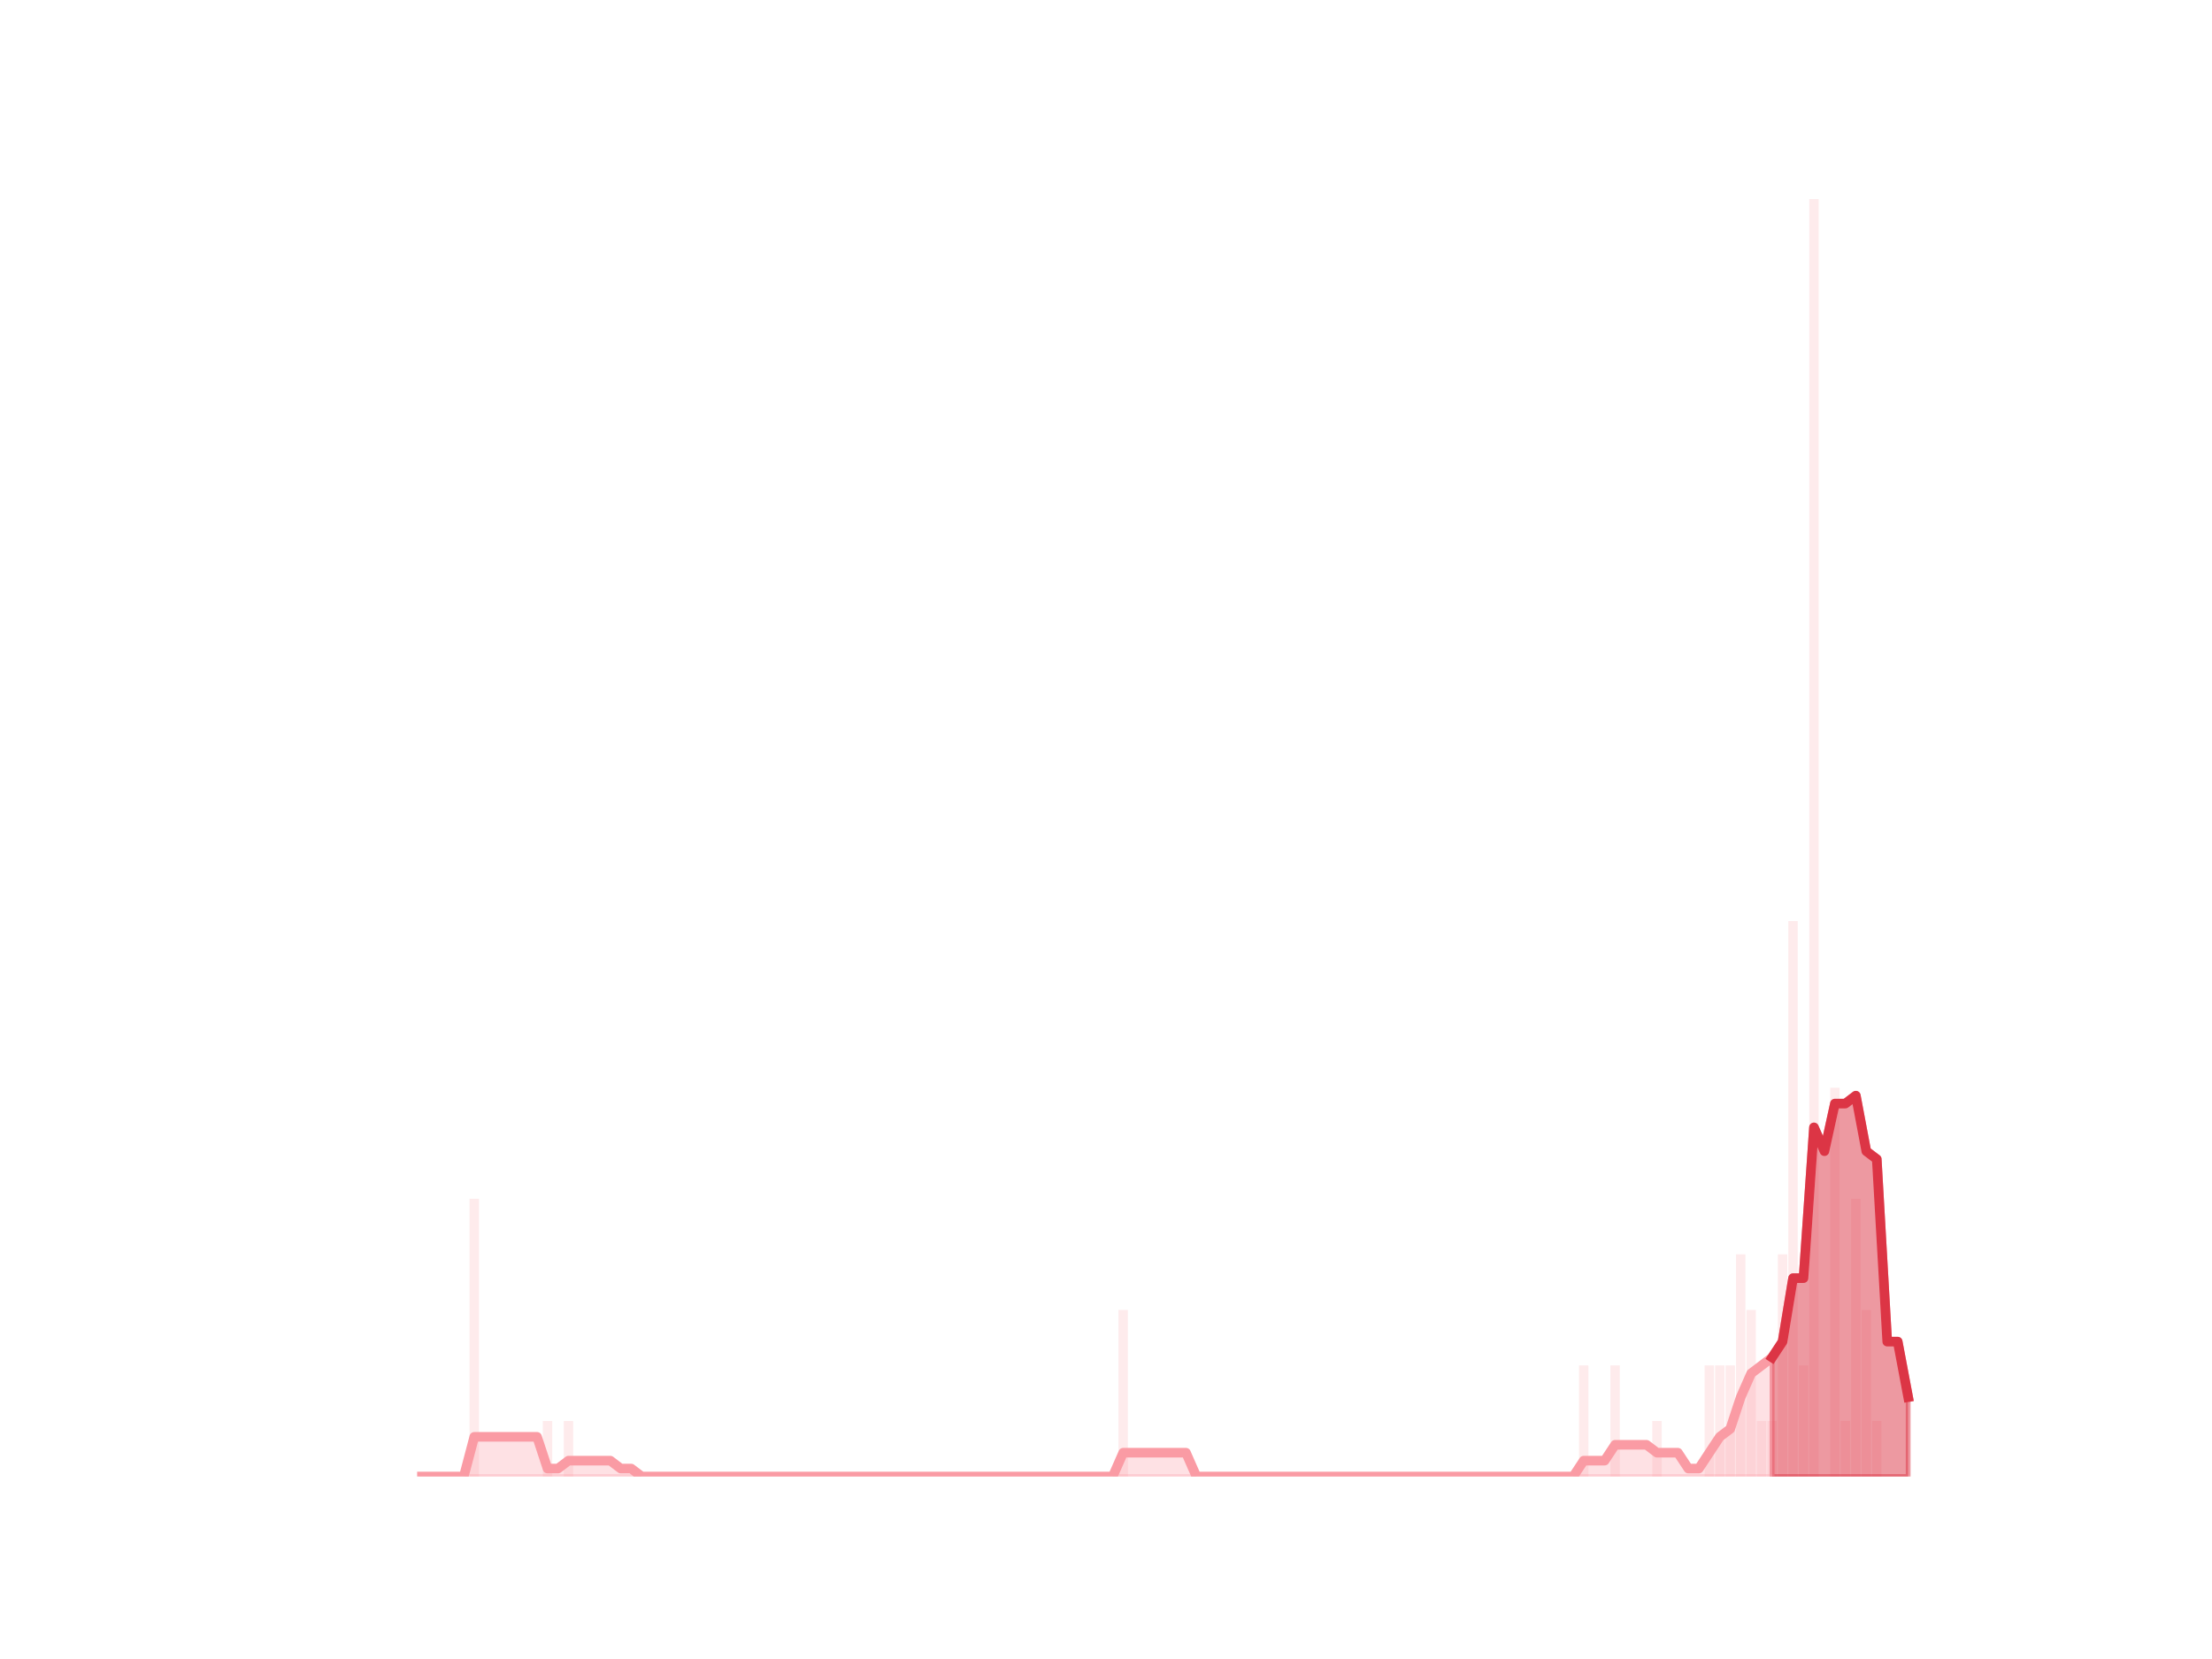 <?xml version="1.0" encoding="utf-8" standalone="no"?>
<!DOCTYPE svg PUBLIC "-//W3C//DTD SVG 1.1//EN"
  "http://www.w3.org/Graphics/SVG/1.1/DTD/svg11.dtd">
<svg height="345.6pt" version="1.1" viewBox="0 0 460.8 345.6" width="460.8pt" xmlns="http://www.w3.org/2000/svg" xmlns:xlink="http://www.w3.org/1999/xlink">
 <defs>
  <style type="text/css">*{stroke-linecap:butt;stroke-linejoin:round;}</style>
 </defs>
 <g id="figure_1">
  <g id="patch_1">
   <path d="M 0 345.6 
L 460.8 345.6 
L 460.8 0 
L 0 0 
z
" style="fill:none;"/>
  </g>
  <g id="axes_1">
   <g id="patch_2">
    <path clip-path="url(#p8100be724a)" d="M 73.833 307.584 
L 75.795 307.584 
L 75.795 307.584 
L 73.833 307.584 
z
" style="fill:#fa9ba4;opacity:0.2;"/>
   </g>
   <g id="patch_3">
    <path clip-path="url(#p8100be724a)" d="M 76.013 307.584 
L 77.975 307.584 
L 77.975 307.584 
L 76.013 307.584 
z
" style="fill:#fa9ba4;opacity:0.2;"/>
   </g>
   <g id="patch_4">
    <path clip-path="url(#p8100be724a)" d="M 78.193 307.584 
L 80.156 307.584 
L 80.156 307.584 
L 78.193 307.584 
z
" style="fill:#fa9ba4;opacity:0.2;"/>
   </g>
   <g id="patch_5">
    <path clip-path="url(#p8100be724a)" d="M 80.374 307.584 
L 82.336 307.584 
L 82.336 307.584 
L 80.374 307.584 
z
" style="fill:#fa9ba4;opacity:0.2;"/>
   </g>
   <g id="patch_6">
    <path clip-path="url(#p8100be724a)" d="M 82.554 307.584 
L 84.516 307.584 
L 84.516 307.584 
L 82.554 307.584 
z
" style="fill:#fa9ba4;opacity:0.2;"/>
   </g>
   <g id="patch_7">
    <path clip-path="url(#p8100be724a)" d="M 84.734 307.584 
L 86.697 307.584 
L 86.697 307.584 
L 84.734 307.584 
z
" style="fill:#fa9ba4;opacity:0.2;"/>
   </g>
   <g id="patch_8">
    <path clip-path="url(#p8100be724a)" d="M 86.915 307.584 
L 88.877 307.584 
L 88.877 307.584 
L 86.915 307.584 
z
" style="fill:#fa9ba4;opacity:0.2;"/>
   </g>
   <g id="patch_9">
    <path clip-path="url(#p8100be724a)" d="M 89.095 307.584 
L 91.058 307.584 
L 91.058 307.584 
L 89.095 307.584 
z
" style="fill:#fa9ba4;opacity:0.2;"/>
   </g>
   <g id="patch_10">
    <path clip-path="url(#p8100be724a)" d="M 91.276 307.584 
L 93.238 307.584 
L 93.238 307.584 
L 91.276 307.584 
z
" style="fill:#fa9ba4;opacity:0.2;"/>
   </g>
   <g id="patch_11">
    <path clip-path="url(#p8100be724a)" d="M 93.456 307.584 
L 95.418 307.584 
L 95.418 307.584 
L 93.456 307.584 
z
" style="fill:#fa9ba4;opacity:0.2;"/>
   </g>
   <g id="patch_12">
    <path clip-path="url(#p8100be724a)" d="M 95.636 307.584 
L 97.599 307.584 
L 97.599 307.584 
L 95.636 307.584 
z
" style="fill:#fa9ba4;opacity:0.2;"/>
   </g>
   <g id="patch_13">
    <path clip-path="url(#p8100be724a)" d="M 97.817 307.584 
L 99.779 307.584 
L 99.779 249.734 
L 97.817 249.734 
z
" style="fill:#fa9ba4;opacity:0.2;"/>
   </g>
   <g id="patch_14">
    <path clip-path="url(#p8100be724a)" d="M 99.997 307.584 
L 101.959 307.584 
L 101.959 307.584 
L 99.997 307.584 
z
" style="fill:#fa9ba4;opacity:0.2;"/>
   </g>
   <g id="patch_15">
    <path clip-path="url(#p8100be724a)" d="M 102.177 307.584 
L 104.14 307.584 
L 104.14 307.584 
L 102.177 307.584 
z
" style="fill:#fa9ba4;opacity:0.2;"/>
   </g>
   <g id="patch_16">
    <path clip-path="url(#p8100be724a)" d="M 104.358 307.584 
L 106.32 307.584 
L 106.32 307.584 
L 104.358 307.584 
z
" style="fill:#fa9ba4;opacity:0.2;"/>
   </g>
   <g id="patch_17">
    <path clip-path="url(#p8100be724a)" d="M 106.538 307.584 
L 108.5 307.584 
L 108.5 307.584 
L 106.538 307.584 
z
" style="fill:#fa9ba4;opacity:0.2;"/>
   </g>
   <g id="patch_18">
    <path clip-path="url(#p8100be724a)" d="M 108.718 307.584 
L 110.681 307.584 
L 110.681 307.584 
L 108.718 307.584 
z
" style="fill:#fa9ba4;opacity:0.2;"/>
   </g>
   <g id="patch_19">
    <path clip-path="url(#p8100be724a)" d="M 110.899 307.584 
L 112.861 307.584 
L 112.861 307.584 
L 110.899 307.584 
z
" style="fill:#fa9ba4;opacity:0.2;"/>
   </g>
   <g id="patch_20">
    <path clip-path="url(#p8100be724a)" d="M 113.079 307.584 
L 115.041 307.584 
L 115.041 296.014 
L 113.079 296.014 
z
" style="fill:#fa9ba4;opacity:0.2;"/>
   </g>
   <g id="patch_21">
    <path clip-path="url(#p8100be724a)" d="M 115.259 307.584 
L 117.222 307.584 
L 117.222 307.584 
L 115.259 307.584 
z
" style="fill:#fa9ba4;opacity:0.2;"/>
   </g>
   <g id="patch_22">
    <path clip-path="url(#p8100be724a)" d="M 117.44 307.584 
L 119.402 307.584 
L 119.402 296.014 
L 117.44 296.014 
z
" style="fill:#fa9ba4;opacity:0.2;"/>
   </g>
   <g id="patch_23">
    <path clip-path="url(#p8100be724a)" d="M 119.62 307.584 
L 121.582 307.584 
L 121.582 307.584 
L 119.62 307.584 
z
" style="fill:#fa9ba4;opacity:0.2;"/>
   </g>
   <g id="patch_24">
    <path clip-path="url(#p8100be724a)" d="M 121.8 307.584 
L 123.763 307.584 
L 123.763 307.584 
L 121.8 307.584 
z
" style="fill:#fa9ba4;opacity:0.2;"/>
   </g>
   <g id="patch_25">
    <path clip-path="url(#p8100be724a)" d="M 123.981 307.584 
L 125.943 307.584 
L 125.943 307.584 
L 123.981 307.584 
z
" style="fill:#fa9ba4;opacity:0.2;"/>
   </g>
   <g id="patch_26">
    <path clip-path="url(#p8100be724a)" d="M 126.161 307.584 
L 128.124 307.584 
L 128.124 307.584 
L 126.161 307.584 
z
" style="fill:#fa9ba4;opacity:0.2;"/>
   </g>
   <g id="patch_27">
    <path clip-path="url(#p8100be724a)" d="M 128.342 307.584 
L 130.304 307.584 
L 130.304 307.584 
L 128.342 307.584 
z
" style="fill:#fa9ba4;opacity:0.2;"/>
   </g>
   <g id="patch_28">
    <path clip-path="url(#p8100be724a)" d="M 130.522 307.584 
L 132.484 307.584 
L 132.484 307.584 
L 130.522 307.584 
z
" style="fill:#fa9ba4;opacity:0.2;"/>
   </g>
   <g id="patch_29">
    <path clip-path="url(#p8100be724a)" d="M 132.702 307.584 
L 134.665 307.584 
L 134.665 307.584 
L 132.702 307.584 
z
" style="fill:#fa9ba4;opacity:0.2;"/>
   </g>
   <g id="patch_30">
    <path clip-path="url(#p8100be724a)" d="M 134.883 307.584 
L 136.845 307.584 
L 136.845 307.584 
L 134.883 307.584 
z
" style="fill:#fa9ba4;opacity:0.2;"/>
   </g>
   <g id="patch_31">
    <path clip-path="url(#p8100be724a)" d="M 137.063 307.584 
L 139.025 307.584 
L 139.025 307.584 
L 137.063 307.584 
z
" style="fill:#fa9ba4;opacity:0.2;"/>
   </g>
   <g id="patch_32">
    <path clip-path="url(#p8100be724a)" d="M 139.243 307.584 
L 141.206 307.584 
L 141.206 307.584 
L 139.243 307.584 
z
" style="fill:#fa9ba4;opacity:0.2;"/>
   </g>
   <g id="patch_33">
    <path clip-path="url(#p8100be724a)" d="M 141.424 307.584 
L 143.386 307.584 
L 143.386 307.584 
L 141.424 307.584 
z
" style="fill:#fa9ba4;opacity:0.2;"/>
   </g>
   <g id="patch_34">
    <path clip-path="url(#p8100be724a)" d="M 143.604 307.584 
L 145.566 307.584 
L 145.566 307.584 
L 143.604 307.584 
z
" style="fill:#fa9ba4;opacity:0.2;"/>
   </g>
   <g id="patch_35">
    <path clip-path="url(#p8100be724a)" d="M 145.784 307.584 
L 147.747 307.584 
L 147.747 307.584 
L 145.784 307.584 
z
" style="fill:#fa9ba4;opacity:0.2;"/>
   </g>
   <g id="patch_36">
    <path clip-path="url(#p8100be724a)" d="M 147.965 307.584 
L 149.927 307.584 
L 149.927 307.584 
L 147.965 307.584 
z
" style="fill:#fa9ba4;opacity:0.2;"/>
   </g>
   <g id="patch_37">
    <path clip-path="url(#p8100be724a)" d="M 150.145 307.584 
L 152.107 307.584 
L 152.107 307.584 
L 150.145 307.584 
z
" style="fill:#fa9ba4;opacity:0.2;"/>
   </g>
   <g id="patch_38">
    <path clip-path="url(#p8100be724a)" d="M 152.325 307.584 
L 154.288 307.584 
L 154.288 307.584 
L 152.325 307.584 
z
" style="fill:#fa9ba4;opacity:0.2;"/>
   </g>
   <g id="patch_39">
    <path clip-path="url(#p8100be724a)" d="M 154.506 307.584 
L 156.468 307.584 
L 156.468 307.584 
L 154.506 307.584 
z
" style="fill:#fa9ba4;opacity:0.2;"/>
   </g>
   <g id="patch_40">
    <path clip-path="url(#p8100be724a)" d="M 156.686 307.584 
L 158.648 307.584 
L 158.648 307.584 
L 156.686 307.584 
z
" style="fill:#fa9ba4;opacity:0.2;"/>
   </g>
   <g id="patch_41">
    <path clip-path="url(#p8100be724a)" d="M 158.866 307.584 
L 160.829 307.584 
L 160.829 307.584 
L 158.866 307.584 
z
" style="fill:#fa9ba4;opacity:0.2;"/>
   </g>
   <g id="patch_42">
    <path clip-path="url(#p8100be724a)" d="M 161.047 307.584 
L 163.009 307.584 
L 163.009 307.584 
L 161.047 307.584 
z
" style="fill:#fa9ba4;opacity:0.2;"/>
   </g>
   <g id="patch_43">
    <path clip-path="url(#p8100be724a)" d="M 163.227 307.584 
L 165.19 307.584 
L 165.19 307.584 
L 163.227 307.584 
z
" style="fill:#fa9ba4;opacity:0.2;"/>
   </g>
   <g id="patch_44">
    <path clip-path="url(#p8100be724a)" d="M 165.408 307.584 
L 167.37 307.584 
L 167.37 307.584 
L 165.408 307.584 
z
" style="fill:#fa9ba4;opacity:0.2;"/>
   </g>
   <g id="patch_45">
    <path clip-path="url(#p8100be724a)" d="M 167.588 307.584 
L 169.55 307.584 
L 169.55 307.584 
L 167.588 307.584 
z
" style="fill:#fa9ba4;opacity:0.2;"/>
   </g>
   <g id="patch_46">
    <path clip-path="url(#p8100be724a)" d="M 169.768 307.584 
L 171.731 307.584 
L 171.731 307.584 
L 169.768 307.584 
z
" style="fill:#fa9ba4;opacity:0.2;"/>
   </g>
   <g id="patch_47">
    <path clip-path="url(#p8100be724a)" d="M 171.949 307.584 
L 173.911 307.584 
L 173.911 307.584 
L 171.949 307.584 
z
" style="fill:#fa9ba4;opacity:0.2;"/>
   </g>
   <g id="patch_48">
    <path clip-path="url(#p8100be724a)" d="M 174.129 307.584 
L 176.091 307.584 
L 176.091 307.584 
L 174.129 307.584 
z
" style="fill:#fa9ba4;opacity:0.2;"/>
   </g>
   <g id="patch_49">
    <path clip-path="url(#p8100be724a)" d="M 176.309 307.584 
L 178.272 307.584 
L 178.272 307.584 
L 176.309 307.584 
z
" style="fill:#fa9ba4;opacity:0.2;"/>
   </g>
   <g id="patch_50">
    <path clip-path="url(#p8100be724a)" d="M 178.49 307.584 
L 180.452 307.584 
L 180.452 307.584 
L 178.49 307.584 
z
" style="fill:#fa9ba4;opacity:0.2;"/>
   </g>
   <g id="patch_51">
    <path clip-path="url(#p8100be724a)" d="M 180.67 307.584 
L 182.632 307.584 
L 182.632 307.584 
L 180.67 307.584 
z
" style="fill:#fa9ba4;opacity:0.2;"/>
   </g>
   <g id="patch_52">
    <path clip-path="url(#p8100be724a)" d="M 182.85 307.584 
L 184.813 307.584 
L 184.813 307.584 
L 182.85 307.584 
z
" style="fill:#fa9ba4;opacity:0.2;"/>
   </g>
   <g id="patch_53">
    <path clip-path="url(#p8100be724a)" d="M 185.031 307.584 
L 186.993 307.584 
L 186.993 307.584 
L 185.031 307.584 
z
" style="fill:#fa9ba4;opacity:0.2;"/>
   </g>
   <g id="patch_54">
    <path clip-path="url(#p8100be724a)" d="M 187.211 307.584 
L 189.173 307.584 
L 189.173 307.584 
L 187.211 307.584 
z
" style="fill:#fa9ba4;opacity:0.2;"/>
   </g>
   <g id="patch_55">
    <path clip-path="url(#p8100be724a)" d="M 189.391 307.584 
L 191.354 307.584 
L 191.354 307.584 
L 189.391 307.584 
z
" style="fill:#fa9ba4;opacity:0.2;"/>
   </g>
   <g id="patch_56">
    <path clip-path="url(#p8100be724a)" d="M 191.572 307.584 
L 193.534 307.584 
L 193.534 307.584 
L 191.572 307.584 
z
" style="fill:#fa9ba4;opacity:0.2;"/>
   </g>
   <g id="patch_57">
    <path clip-path="url(#p8100be724a)" d="M 193.752 307.584 
L 195.714 307.584 
L 195.714 307.584 
L 193.752 307.584 
z
" style="fill:#fa9ba4;opacity:0.2;"/>
   </g>
   <g id="patch_58">
    <path clip-path="url(#p8100be724a)" d="M 195.932 307.584 
L 197.895 307.584 
L 197.895 307.584 
L 195.932 307.584 
z
" style="fill:#fa9ba4;opacity:0.2;"/>
   </g>
   <g id="patch_59">
    <path clip-path="url(#p8100be724a)" d="M 198.113 307.584 
L 200.075 307.584 
L 200.075 307.584 
L 198.113 307.584 
z
" style="fill:#fa9ba4;opacity:0.2;"/>
   </g>
   <g id="patch_60">
    <path clip-path="url(#p8100be724a)" d="M 200.293 307.584 
L 202.256 307.584 
L 202.256 307.584 
L 200.293 307.584 
z
" style="fill:#fa9ba4;opacity:0.2;"/>
   </g>
   <g id="patch_61">
    <path clip-path="url(#p8100be724a)" d="M 202.474 307.584 
L 204.436 307.584 
L 204.436 307.584 
L 202.474 307.584 
z
" style="fill:#fa9ba4;opacity:0.2;"/>
   </g>
   <g id="patch_62">
    <path clip-path="url(#p8100be724a)" d="M 204.654 307.584 
L 206.616 307.584 
L 206.616 307.584 
L 204.654 307.584 
z
" style="fill:#fa9ba4;opacity:0.2;"/>
   </g>
   <g id="patch_63">
    <path clip-path="url(#p8100be724a)" d="M 206.834 307.584 
L 208.797 307.584 
L 208.797 307.584 
L 206.834 307.584 
z
" style="fill:#fa9ba4;opacity:0.2;"/>
   </g>
   <g id="patch_64">
    <path clip-path="url(#p8100be724a)" d="M 209.015 307.584 
L 210.977 307.584 
L 210.977 307.584 
L 209.015 307.584 
z
" style="fill:#fa9ba4;opacity:0.2;"/>
   </g>
   <g id="patch_65">
    <path clip-path="url(#p8100be724a)" d="M 211.195 307.584 
L 213.157 307.584 
L 213.157 307.584 
L 211.195 307.584 
z
" style="fill:#fa9ba4;opacity:0.2;"/>
   </g>
   <g id="patch_66">
    <path clip-path="url(#p8100be724a)" d="M 213.375 307.584 
L 215.338 307.584 
L 215.338 307.584 
L 213.375 307.584 
z
" style="fill:#fa9ba4;opacity:0.2;"/>
   </g>
   <g id="patch_67">
    <path clip-path="url(#p8100be724a)" d="M 215.556 307.584 
L 217.518 307.584 
L 217.518 307.584 
L 215.556 307.584 
z
" style="fill:#fa9ba4;opacity:0.2;"/>
   </g>
   <g id="patch_68">
    <path clip-path="url(#p8100be724a)" d="M 217.736 307.584 
L 219.698 307.584 
L 219.698 307.584 
L 217.736 307.584 
z
" style="fill:#fa9ba4;opacity:0.2;"/>
   </g>
   <g id="patch_69">
    <path clip-path="url(#p8100be724a)" d="M 219.916 307.584 
L 221.879 307.584 
L 221.879 307.584 
L 219.916 307.584 
z
" style="fill:#fa9ba4;opacity:0.2;"/>
   </g>
   <g id="patch_70">
    <path clip-path="url(#p8100be724a)" d="M 222.097 307.584 
L 224.059 307.584 
L 224.059 307.584 
L 222.097 307.584 
z
" style="fill:#fa9ba4;opacity:0.2;"/>
   </g>
   <g id="patch_71">
    <path clip-path="url(#p8100be724a)" d="M 224.277 307.584 
L 226.239 307.584 
L 226.239 307.584 
L 224.277 307.584 
z
" style="fill:#fa9ba4;opacity:0.2;"/>
   </g>
   <g id="patch_72">
    <path clip-path="url(#p8100be724a)" d="M 226.457 307.584 
L 228.42 307.584 
L 228.42 307.584 
L 226.457 307.584 
z
" style="fill:#fa9ba4;opacity:0.2;"/>
   </g>
   <g id="patch_73">
    <path clip-path="url(#p8100be724a)" d="M 228.638 307.584 
L 230.6 307.584 
L 230.6 307.584 
L 228.638 307.584 
z
" style="fill:#fa9ba4;opacity:0.2;"/>
   </g>
   <g id="patch_74">
    <path clip-path="url(#p8100be724a)" d="M 230.818 307.584 
L 232.78 307.584 
L 232.78 307.584 
L 230.818 307.584 
z
" style="fill:#fa9ba4;opacity:0.2;"/>
   </g>
   <g id="patch_75">
    <path clip-path="url(#p8100be724a)" d="M 232.998 307.584 
L 234.961 307.584 
L 234.961 272.874 
L 232.998 272.874 
z
" style="fill:#fa9ba4;opacity:0.2;"/>
   </g>
   <g id="patch_76">
    <path clip-path="url(#p8100be724a)" d="M 235.179 307.584 
L 237.141 307.584 
L 237.141 307.584 
L 235.179 307.584 
z
" style="fill:#fa9ba4;opacity:0.2;"/>
   </g>
   <g id="patch_77">
    <path clip-path="url(#p8100be724a)" d="M 237.359 307.584 
L 239.322 307.584 
L 239.322 307.584 
L 237.359 307.584 
z
" style="fill:#fa9ba4;opacity:0.2;"/>
   </g>
   <g id="patch_78">
    <path clip-path="url(#p8100be724a)" d="M 239.54 307.584 
L 241.502 307.584 
L 241.502 307.584 
L 239.54 307.584 
z
" style="fill:#fa9ba4;opacity:0.2;"/>
   </g>
   <g id="patch_79">
    <path clip-path="url(#p8100be724a)" d="M 241.72 307.584 
L 243.682 307.584 
L 243.682 307.584 
L 241.72 307.584 
z
" style="fill:#fa9ba4;opacity:0.2;"/>
   </g>
   <g id="patch_80">
    <path clip-path="url(#p8100be724a)" d="M 243.9 307.584 
L 245.863 307.584 
L 245.863 307.584 
L 243.9 307.584 
z
" style="fill:#fa9ba4;opacity:0.2;"/>
   </g>
   <g id="patch_81">
    <path clip-path="url(#p8100be724a)" d="M 246.081 307.584 
L 248.043 307.584 
L 248.043 307.584 
L 246.081 307.584 
z
" style="fill:#fa9ba4;opacity:0.2;"/>
   </g>
   <g id="patch_82">
    <path clip-path="url(#p8100be724a)" d="M 248.261 307.584 
L 250.223 307.584 
L 250.223 307.584 
L 248.261 307.584 
z
" style="fill:#fa9ba4;opacity:0.2;"/>
   </g>
   <g id="patch_83">
    <path clip-path="url(#p8100be724a)" d="M 250.441 307.584 
L 252.404 307.584 
L 252.404 307.584 
L 250.441 307.584 
z
" style="fill:#fa9ba4;opacity:0.2;"/>
   </g>
   <g id="patch_84">
    <path clip-path="url(#p8100be724a)" d="M 252.622 307.584 
L 254.584 307.584 
L 254.584 307.584 
L 252.622 307.584 
z
" style="fill:#fa9ba4;opacity:0.2;"/>
   </g>
   <g id="patch_85">
    <path clip-path="url(#p8100be724a)" d="M 254.802 307.584 
L 256.764 307.584 
L 256.764 307.584 
L 254.802 307.584 
z
" style="fill:#fa9ba4;opacity:0.2;"/>
   </g>
   <g id="patch_86">
    <path clip-path="url(#p8100be724a)" d="M 256.982 307.584 
L 258.945 307.584 
L 258.945 307.584 
L 256.982 307.584 
z
" style="fill:#fa9ba4;opacity:0.2;"/>
   </g>
   <g id="patch_87">
    <path clip-path="url(#p8100be724a)" d="M 259.163 307.584 
L 261.125 307.584 
L 261.125 307.584 
L 259.163 307.584 
z
" style="fill:#fa9ba4;opacity:0.2;"/>
   </g>
   <g id="patch_88">
    <path clip-path="url(#p8100be724a)" d="M 261.343 307.584 
L 263.305 307.584 
L 263.305 307.584 
L 261.343 307.584 
z
" style="fill:#fa9ba4;opacity:0.2;"/>
   </g>
   <g id="patch_89">
    <path clip-path="url(#p8100be724a)" d="M 263.523 307.584 
L 265.486 307.584 
L 265.486 307.584 
L 263.523 307.584 
z
" style="fill:#fa9ba4;opacity:0.2;"/>
   </g>
   <g id="patch_90">
    <path clip-path="url(#p8100be724a)" d="M 265.704 307.584 
L 267.666 307.584 
L 267.666 307.584 
L 265.704 307.584 
z
" style="fill:#fa9ba4;opacity:0.2;"/>
   </g>
   <g id="patch_91">
    <path clip-path="url(#p8100be724a)" d="M 267.884 307.584 
L 269.846 307.584 
L 269.846 307.584 
L 267.884 307.584 
z
" style="fill:#fa9ba4;opacity:0.2;"/>
   </g>
   <g id="patch_92">
    <path clip-path="url(#p8100be724a)" d="M 270.064 307.584 
L 272.027 307.584 
L 272.027 307.584 
L 270.064 307.584 
z
" style="fill:#fa9ba4;opacity:0.2;"/>
   </g>
   <g id="patch_93">
    <path clip-path="url(#p8100be724a)" d="M 272.245 307.584 
L 274.207 307.584 
L 274.207 307.584 
L 272.245 307.584 
z
" style="fill:#fa9ba4;opacity:0.2;"/>
   </g>
   <g id="patch_94">
    <path clip-path="url(#p8100be724a)" d="M 274.425 307.584 
L 276.388 307.584 
L 276.388 307.584 
L 274.425 307.584 
z
" style="fill:#fa9ba4;opacity:0.2;"/>
   </g>
   <g id="patch_95">
    <path clip-path="url(#p8100be724a)" d="M 276.606 307.584 
L 278.568 307.584 
L 278.568 307.584 
L 276.606 307.584 
z
" style="fill:#fa9ba4;opacity:0.2;"/>
   </g>
   <g id="patch_96">
    <path clip-path="url(#p8100be724a)" d="M 278.786 307.584 
L 280.748 307.584 
L 280.748 307.584 
L 278.786 307.584 
z
" style="fill:#fa9ba4;opacity:0.2;"/>
   </g>
   <g id="patch_97">
    <path clip-path="url(#p8100be724a)" d="M 280.966 307.584 
L 282.929 307.584 
L 282.929 307.584 
L 280.966 307.584 
z
" style="fill:#fa9ba4;opacity:0.2;"/>
   </g>
   <g id="patch_98">
    <path clip-path="url(#p8100be724a)" d="M 283.147 307.584 
L 285.109 307.584 
L 285.109 307.584 
L 283.147 307.584 
z
" style="fill:#fa9ba4;opacity:0.2;"/>
   </g>
   <g id="patch_99">
    <path clip-path="url(#p8100be724a)" d="M 285.327 307.584 
L 287.289 307.584 
L 287.289 307.584 
L 285.327 307.584 
z
" style="fill:#fa9ba4;opacity:0.2;"/>
   </g>
   <g id="patch_100">
    <path clip-path="url(#p8100be724a)" d="M 287.507 307.584 
L 289.47 307.584 
L 289.47 307.584 
L 287.507 307.584 
z
" style="fill:#fa9ba4;opacity:0.2;"/>
   </g>
   <g id="patch_101">
    <path clip-path="url(#p8100be724a)" d="M 289.688 307.584 
L 291.65 307.584 
L 291.65 307.584 
L 289.688 307.584 
z
" style="fill:#fa9ba4;opacity:0.2;"/>
   </g>
   <g id="patch_102">
    <path clip-path="url(#p8100be724a)" d="M 291.868 307.584 
L 293.83 307.584 
L 293.83 307.584 
L 291.868 307.584 
z
" style="fill:#fa9ba4;opacity:0.2;"/>
   </g>
   <g id="patch_103">
    <path clip-path="url(#p8100be724a)" d="M 294.048 307.584 
L 296.011 307.584 
L 296.011 307.584 
L 294.048 307.584 
z
" style="fill:#fa9ba4;opacity:0.2;"/>
   </g>
   <g id="patch_104">
    <path clip-path="url(#p8100be724a)" d="M 296.229 307.584 
L 298.191 307.584 
L 298.191 307.584 
L 296.229 307.584 
z
" style="fill:#fa9ba4;opacity:0.2;"/>
   </g>
   <g id="patch_105">
    <path clip-path="url(#p8100be724a)" d="M 298.409 307.584 
L 300.371 307.584 
L 300.371 307.584 
L 298.409 307.584 
z
" style="fill:#fa9ba4;opacity:0.2;"/>
   </g>
   <g id="patch_106">
    <path clip-path="url(#p8100be724a)" d="M 300.589 307.584 
L 302.552 307.584 
L 302.552 307.584 
L 300.589 307.584 
z
" style="fill:#fa9ba4;opacity:0.2;"/>
   </g>
   <g id="patch_107">
    <path clip-path="url(#p8100be724a)" d="M 302.77 307.584 
L 304.732 307.584 
L 304.732 307.584 
L 302.77 307.584 
z
" style="fill:#fa9ba4;opacity:0.2;"/>
   </g>
   <g id="patch_108">
    <path clip-path="url(#p8100be724a)" d="M 304.95 307.584 
L 306.912 307.584 
L 306.912 307.584 
L 304.95 307.584 
z
" style="fill:#fa9ba4;opacity:0.2;"/>
   </g>
   <g id="patch_109">
    <path clip-path="url(#p8100be724a)" d="M 307.13 307.584 
L 309.093 307.584 
L 309.093 307.584 
L 307.13 307.584 
z
" style="fill:#fa9ba4;opacity:0.2;"/>
   </g>
   <g id="patch_110">
    <path clip-path="url(#p8100be724a)" d="M 309.311 307.584 
L 311.273 307.584 
L 311.273 307.584 
L 309.311 307.584 
z
" style="fill:#fa9ba4;opacity:0.2;"/>
   </g>
   <g id="patch_111">
    <path clip-path="url(#p8100be724a)" d="M 311.491 307.584 
L 313.454 307.584 
L 313.454 307.584 
L 311.491 307.584 
z
" style="fill:#fa9ba4;opacity:0.2;"/>
   </g>
   <g id="patch_112">
    <path clip-path="url(#p8100be724a)" d="M 313.672 307.584 
L 315.634 307.584 
L 315.634 307.584 
L 313.672 307.584 
z
" style="fill:#fa9ba4;opacity:0.2;"/>
   </g>
   <g id="patch_113">
    <path clip-path="url(#p8100be724a)" d="M 315.852 307.584 
L 317.814 307.584 
L 317.814 307.584 
L 315.852 307.584 
z
" style="fill:#fa9ba4;opacity:0.2;"/>
   </g>
   <g id="patch_114">
    <path clip-path="url(#p8100be724a)" d="M 318.032 307.584 
L 319.995 307.584 
L 319.995 307.584 
L 318.032 307.584 
z
" style="fill:#fa9ba4;opacity:0.2;"/>
   </g>
   <g id="patch_115">
    <path clip-path="url(#p8100be724a)" d="M 320.213 307.584 
L 322.175 307.584 
L 322.175 307.584 
L 320.213 307.584 
z
" style="fill:#fa9ba4;opacity:0.2;"/>
   </g>
   <g id="patch_116">
    <path clip-path="url(#p8100be724a)" d="M 322.393 307.584 
L 324.355 307.584 
L 324.355 307.584 
L 322.393 307.584 
z
" style="fill:#fa9ba4;opacity:0.2;"/>
   </g>
   <g id="patch_117">
    <path clip-path="url(#p8100be724a)" d="M 324.573 307.584 
L 326.536 307.584 
L 326.536 307.584 
L 324.573 307.584 
z
" style="fill:#fa9ba4;opacity:0.2;"/>
   </g>
   <g id="patch_118">
    <path clip-path="url(#p8100be724a)" d="M 326.754 307.584 
L 328.716 307.584 
L 328.716 307.584 
L 326.754 307.584 
z
" style="fill:#fa9ba4;opacity:0.2;"/>
   </g>
   <g id="patch_119">
    <path clip-path="url(#p8100be724a)" d="M 328.934 307.584 
L 330.896 307.584 
L 330.896 284.444 
L 328.934 284.444 
z
" style="fill:#fa9ba4;opacity:0.2;"/>
   </g>
   <g id="patch_120">
    <path clip-path="url(#p8100be724a)" d="M 331.114 307.584 
L 333.077 307.584 
L 333.077 307.584 
L 331.114 307.584 
z
" style="fill:#fa9ba4;opacity:0.2;"/>
   </g>
   <g id="patch_121">
    <path clip-path="url(#p8100be724a)" d="M 333.295 307.584 
L 335.257 307.584 
L 335.257 307.584 
L 333.295 307.584 
z
" style="fill:#fa9ba4;opacity:0.2;"/>
   </g>
   <g id="patch_122">
    <path clip-path="url(#p8100be724a)" d="M 335.475 307.584 
L 337.437 307.584 
L 337.437 284.444 
L 335.475 284.444 
z
" style="fill:#fa9ba4;opacity:0.2;"/>
   </g>
   <g id="patch_123">
    <path clip-path="url(#p8100be724a)" d="M 337.655 307.584 
L 339.618 307.584 
L 339.618 307.584 
L 337.655 307.584 
z
" style="fill:#fa9ba4;opacity:0.2;"/>
   </g>
   <g id="patch_124">
    <path clip-path="url(#p8100be724a)" d="M 339.836 307.584 
L 341.798 307.584 
L 341.798 307.584 
L 339.836 307.584 
z
" style="fill:#fa9ba4;opacity:0.2;"/>
   </g>
   <g id="patch_125">
    <path clip-path="url(#p8100be724a)" d="M 342.016 307.584 
L 343.978 307.584 
L 343.978 307.584 
L 342.016 307.584 
z
" style="fill:#fa9ba4;opacity:0.2;"/>
   </g>
   <g id="patch_126">
    <path clip-path="url(#p8100be724a)" d="M 344.196 307.584 
L 346.159 307.584 
L 346.159 296.014 
L 344.196 296.014 
z
" style="fill:#fa9ba4;opacity:0.2;"/>
   </g>
   <g id="patch_127">
    <path clip-path="url(#p8100be724a)" d="M 346.377 307.584 
L 348.339 307.584 
L 348.339 307.584 
L 346.377 307.584 
z
" style="fill:#fa9ba4;opacity:0.2;"/>
   </g>
   <g id="patch_128">
    <path clip-path="url(#p8100be724a)" d="M 348.557 307.584 
L 350.52 307.584 
L 350.52 307.584 
L 348.557 307.584 
z
" style="fill:#fa9ba4;opacity:0.2;"/>
   </g>
   <g id="patch_129">
    <path clip-path="url(#p8100be724a)" d="M 350.738 307.584 
L 352.7 307.584 
L 352.7 307.584 
L 350.738 307.584 
z
" style="fill:#fa9ba4;opacity:0.2;"/>
   </g>
   <g id="patch_130">
    <path clip-path="url(#p8100be724a)" d="M 352.918 307.584 
L 354.88 307.584 
L 354.88 307.584 
L 352.918 307.584 
z
" style="fill:#fa9ba4;opacity:0.2;"/>
   </g>
   <g id="patch_131">
    <path clip-path="url(#p8100be724a)" d="M 355.098 307.584 
L 357.061 307.584 
L 357.061 284.444 
L 355.098 284.444 
z
" style="fill:#fa9ba4;opacity:0.2;"/>
   </g>
   <g id="patch_132">
    <path clip-path="url(#p8100be724a)" d="M 357.279 307.584 
L 359.241 307.584 
L 359.241 284.444 
L 357.279 284.444 
z
" style="fill:#fa9ba4;opacity:0.2;"/>
   </g>
   <g id="patch_133">
    <path clip-path="url(#p8100be724a)" d="M 359.459 307.584 
L 361.421 307.584 
L 361.421 284.444 
L 359.459 284.444 
z
" style="fill:#fa9ba4;opacity:0.2;"/>
   </g>
   <g id="patch_134">
    <path clip-path="url(#p8100be724a)" d="M 361.639 307.584 
L 363.602 307.584 
L 363.602 261.304 
L 361.639 261.304 
z
" style="fill:#fa9ba4;opacity:0.2;"/>
   </g>
   <g id="patch_135">
    <path clip-path="url(#p8100be724a)" d="M 363.82 307.584 
L 365.782 307.584 
L 365.782 272.874 
L 363.82 272.874 
z
" style="fill:#fa9ba4;opacity:0.2;"/>
   </g>
   <g id="patch_136">
    <path clip-path="url(#p8100be724a)" d="M 366 307.584 
L 367.962 307.584 
L 367.962 296.014 
L 366 296.014 
z
" style="fill:#fa9ba4;opacity:0.2;"/>
   </g>
   <g id="patch_137">
    <path clip-path="url(#p8100be724a)" d="M 368.18 307.584 
L 370.143 307.584 
L 370.143 296.014 
L 368.18 296.014 
z
" style="fill:#fa9ba4;opacity:0.2;"/>
   </g>
   <g id="patch_138">
    <path clip-path="url(#p8100be724a)" d="M 370.361 307.584 
L 372.323 307.584 
L 372.323 261.304 
L 370.361 261.304 
z
" style="fill:#fa9ba4;opacity:0.2;"/>
   </g>
   <g id="patch_139">
    <path clip-path="url(#p8100be724a)" d="M 372.541 307.584 
L 374.503 307.584 
L 374.503 191.883 
L 372.541 191.883 
z
" style="fill:#fa9ba4;opacity:0.2;"/>
   </g>
   <g id="patch_140">
    <path clip-path="url(#p8100be724a)" d="M 374.721 307.584 
L 376.684 307.584 
L 376.684 284.444 
L 374.721 284.444 
z
" style="fill:#fa9ba4;opacity:0.2;"/>
   </g>
   <g id="patch_141">
    <path clip-path="url(#p8100be724a)" d="M 376.902 307.584 
L 378.864 307.584 
L 378.864 41.472 
L 376.902 41.472 
z
" style="fill:#fa9ba4;opacity:0.2;"/>
   </g>
   <g id="patch_142">
    <path clip-path="url(#p8100be724a)" d="M 379.082 307.584 
L 381.044 307.584 
L 381.044 307.584 
L 379.082 307.584 
z
" style="fill:#fa9ba4;opacity:0.2;"/>
   </g>
   <g id="patch_143">
    <path clip-path="url(#p8100be724a)" d="M 381.262 307.584 
L 383.225 307.584 
L 383.225 226.593 
L 381.262 226.593 
z
" style="fill:#fa9ba4;opacity:0.2;"/>
   </g>
   <g id="patch_144">
    <path clip-path="url(#p8100be724a)" d="M 383.443 307.584 
L 385.405 307.584 
L 385.405 296.014 
L 383.443 296.014 
z
" style="fill:#fa9ba4;opacity:0.2;"/>
   </g>
   <g id="patch_145">
    <path clip-path="url(#p8100be724a)" d="M 385.623 307.584 
L 387.586 307.584 
L 387.586 249.734 
L 385.623 249.734 
z
" style="fill:#fa9ba4;opacity:0.2;"/>
   </g>
   <g id="patch_146">
    <path clip-path="url(#p8100be724a)" d="M 387.804 307.584 
L 389.766 307.584 
L 389.766 272.874 
L 387.804 272.874 
z
" style="fill:#fa9ba4;opacity:0.2;"/>
   </g>
   <g id="patch_147">
    <path clip-path="url(#p8100be724a)" d="M 389.984 307.584 
L 391.946 307.584 
L 391.946 296.014 
L 389.984 296.014 
z
" style="fill:#fa9ba4;opacity:0.2;"/>
   </g>
   <g id="patch_148">
    <path clip-path="url(#p8100be724a)" d="M 392.164 307.584 
L 394.127 307.584 
L 394.127 307.584 
L 392.164 307.584 
z
" style="fill:#fa9ba4;opacity:0.2;"/>
   </g>
   <g id="patch_149">
    <path clip-path="url(#p8100be724a)" d="M 394.345 307.584 
L 396.307 307.584 
L 396.307 307.584 
L 394.345 307.584 
z
" style="fill:#fa9ba4;opacity:0.2;"/>
   </g>
   <g id="patch_150">
    <path clip-path="url(#p8100be724a)" d="M 396.525 307.584 
L 398.487 307.584 
L 398.487 307.584 
L 396.525 307.584 
z
" style="fill:#fa9ba4;opacity:0.2;"/>
   </g>
   <g id="matplotlib.axis_1"/>
   <g id="matplotlib.axis_2"/>
   <g id="PolyCollection_1">
    <defs>
     <path d="M 369.162 -62.809 
L 369.162 -38.016 
L 371.342 -38.016 
L 373.522 -38.016 
L 375.703 -38.016 
L 377.883 -38.016 
L 380.063 -38.016 
L 382.244 -38.016 
L 384.424 -38.016 
L 386.604 -38.016 
L 388.785 -38.016 
L 390.965 -38.016 
L 393.145 -38.016 
L 395.326 -38.016 
L 397.506 -38.016 
L 397.506 -54.545 
L 397.506 -54.545 
L 395.326 -66.115 
L 393.145 -66.115 
L 390.965 -104.131 
L 388.785 -105.784 
L 386.604 -117.354 
L 384.424 -115.701 
L 382.244 -115.701 
L 380.063 -105.784 
L 377.883 -110.742 
L 375.703 -79.338 
L 373.522 -79.338 
L 371.342 -66.115 
L 369.162 -62.809 
z
" id="mc8ce64647c" style="stroke:#dc3545;stroke-opacity:0.5;"/>
    </defs>
    <g clip-path="url(#p8100be724a)">
     <use style="fill:#dc3545;fill-opacity:0.5;stroke:#dc3545;stroke-opacity:0.5;" x="0" xlink:href="#mc8ce64647c" y="345.6"/>
    </g>
   </g>
   <g id="PolyCollection_2">
    <defs>
     <path d="M 87.896 -38.016 
L 87.896 -38.016 
L 90.076 -38.016 
L 92.257 -38.016 
L 94.437 -38.016 
L 96.617 -38.016 
L 98.798 -38.016 
L 100.978 -38.016 
L 103.158 -38.016 
L 105.339 -38.016 
L 107.519 -38.016 
L 109.7 -38.016 
L 111.88 -38.016 
L 114.06 -38.016 
L 116.241 -38.016 
L 118.421 -38.016 
L 120.601 -38.016 
L 122.782 -38.016 
L 124.962 -38.016 
L 127.142 -38.016 
L 129.323 -38.016 
L 131.503 -38.016 
L 133.683 -38.016 
L 135.864 -38.016 
L 138.044 -38.016 
L 140.224 -38.016 
L 142.405 -38.016 
L 144.585 -38.016 
L 146.766 -38.016 
L 148.946 -38.016 
L 151.126 -38.016 
L 153.307 -38.016 
L 155.487 -38.016 
L 157.667 -38.016 
L 159.848 -38.016 
L 162.028 -38.016 
L 164.208 -38.016 
L 166.389 -38.016 
L 168.569 -38.016 
L 170.749 -38.016 
L 172.93 -38.016 
L 175.11 -38.016 
L 177.29 -38.016 
L 179.471 -38.016 
L 181.651 -38.016 
L 183.832 -38.016 
L 186.012 -38.016 
L 188.192 -38.016 
L 190.373 -38.016 
L 192.553 -38.016 
L 194.733 -38.016 
L 196.914 -38.016 
L 199.094 -38.016 
L 201.274 -38.016 
L 203.455 -38.016 
L 205.635 -38.016 
L 207.815 -38.016 
L 209.996 -38.016 
L 212.176 -38.016 
L 214.356 -38.016 
L 216.537 -38.016 
L 218.717 -38.016 
L 220.898 -38.016 
L 223.078 -38.016 
L 225.258 -38.016 
L 227.439 -38.016 
L 229.619 -38.016 
L 231.799 -38.016 
L 233.98 -38.016 
L 236.16 -38.016 
L 238.34 -38.016 
L 240.521 -38.016 
L 242.701 -38.016 
L 244.881 -38.016 
L 247.062 -38.016 
L 249.242 -38.016 
L 251.422 -38.016 
L 253.603 -38.016 
L 255.783 -38.016 
L 257.964 -38.016 
L 260.144 -38.016 
L 262.324 -38.016 
L 264.505 -38.016 
L 266.685 -38.016 
L 268.865 -38.016 
L 271.046 -38.016 
L 273.226 -38.016 
L 275.406 -38.016 
L 277.587 -38.016 
L 279.767 -38.016 
L 281.947 -38.016 
L 284.128 -38.016 
L 286.308 -38.016 
L 288.488 -38.016 
L 290.669 -38.016 
L 292.849 -38.016 
L 295.03 -38.016 
L 297.21 -38.016 
L 299.39 -38.016 
L 301.571 -38.016 
L 303.751 -38.016 
L 305.931 -38.016 
L 308.112 -38.016 
L 310.292 -38.016 
L 312.472 -38.016 
L 314.653 -38.016 
L 316.833 -38.016 
L 319.013 -38.016 
L 321.194 -38.016 
L 323.374 -38.016 
L 325.554 -38.016 
L 327.735 -38.016 
L 329.915 -38.016 
L 332.096 -38.016 
L 334.276 -38.016 
L 336.456 -38.016 
L 338.637 -38.016 
L 340.817 -38.016 
L 342.997 -38.016 
L 345.178 -38.016 
L 347.358 -38.016 
L 349.538 -38.016 
L 351.719 -38.016 
L 353.899 -38.016 
L 356.079 -38.016 
L 358.26 -38.016 
L 360.44 -38.016 
L 362.62 -38.016 
L 364.801 -38.016 
L 366.981 -38.016 
L 369.162 -38.016 
L 369.162 -62.809 
L 369.162 -62.809 
L 366.981 -61.156 
L 364.801 -59.503 
L 362.62 -54.545 
L 360.44 -47.933 
L 358.26 -46.28 
L 356.079 -42.975 
L 353.899 -39.669 
L 351.719 -39.669 
L 349.538 -42.975 
L 347.358 -42.975 
L 345.178 -42.975 
L 342.997 -44.627 
L 340.817 -44.627 
L 338.637 -44.627 
L 336.456 -44.627 
L 334.276 -41.322 
L 332.096 -41.322 
L 329.915 -41.322 
L 327.735 -38.016 
L 325.554 -38.016 
L 323.374 -38.016 
L 321.194 -38.016 
L 319.013 -38.016 
L 316.833 -38.016 
L 314.653 -38.016 
L 312.472 -38.016 
L 310.292 -38.016 
L 308.112 -38.016 
L 305.931 -38.016 
L 303.751 -38.016 
L 301.571 -38.016 
L 299.39 -38.016 
L 297.21 -38.016 
L 295.03 -38.016 
L 292.849 -38.016 
L 290.669 -38.016 
L 288.488 -38.016 
L 286.308 -38.016 
L 284.128 -38.016 
L 281.947 -38.016 
L 279.767 -38.016 
L 277.587 -38.016 
L 275.406 -38.016 
L 273.226 -38.016 
L 271.046 -38.016 
L 268.865 -38.016 
L 266.685 -38.016 
L 264.505 -38.016 
L 262.324 -38.016 
L 260.144 -38.016 
L 257.964 -38.016 
L 255.783 -38.016 
L 253.603 -38.016 
L 251.422 -38.016 
L 249.242 -38.016 
L 247.062 -42.975 
L 244.881 -42.975 
L 242.701 -42.975 
L 240.521 -42.975 
L 238.34 -42.975 
L 236.16 -42.975 
L 233.98 -42.975 
L 231.799 -38.016 
L 229.619 -38.016 
L 227.439 -38.016 
L 225.258 -38.016 
L 223.078 -38.016 
L 220.898 -38.016 
L 218.717 -38.016 
L 216.537 -38.016 
L 214.356 -38.016 
L 212.176 -38.016 
L 209.996 -38.016 
L 207.815 -38.016 
L 205.635 -38.016 
L 203.455 -38.016 
L 201.274 -38.016 
L 199.094 -38.016 
L 196.914 -38.016 
L 194.733 -38.016 
L 192.553 -38.016 
L 190.373 -38.016 
L 188.192 -38.016 
L 186.012 -38.016 
L 183.832 -38.016 
L 181.651 -38.016 
L 179.471 -38.016 
L 177.29 -38.016 
L 175.11 -38.016 
L 172.93 -38.016 
L 170.749 -38.016 
L 168.569 -38.016 
L 166.389 -38.016 
L 164.208 -38.016 
L 162.028 -38.016 
L 159.848 -38.016 
L 157.667 -38.016 
L 155.487 -38.016 
L 153.307 -38.016 
L 151.126 -38.016 
L 148.946 -38.016 
L 146.766 -38.016 
L 144.585 -38.016 
L 142.405 -38.016 
L 140.224 -38.016 
L 138.044 -38.016 
L 135.864 -38.016 
L 133.683 -38.016 
L 131.503 -39.669 
L 129.323 -39.669 
L 127.142 -41.322 
L 124.962 -41.322 
L 122.782 -41.322 
L 120.601 -41.322 
L 118.421 -41.322 
L 116.241 -39.669 
L 114.06 -39.669 
L 111.88 -46.28 
L 109.7 -46.28 
L 107.519 -46.28 
L 105.339 -46.28 
L 103.158 -46.28 
L 100.978 -46.28 
L 98.798 -46.28 
L 96.617 -38.016 
L 94.437 -38.016 
L 92.257 -38.016 
L 90.076 -38.016 
L 87.896 -38.016 
z
" id="m35a1679060" style="stroke:#fa9ba4;stroke-opacity:0.3;"/>
    </defs>
    <g clip-path="url(#p8100be724a)">
     <use style="fill:#fa9ba4;fill-opacity:0.3;stroke:#fa9ba4;stroke-opacity:0.3;" x="0" xlink:href="#m35a1679060" y="345.6"/>
    </g>
   </g>
   <g id="line2d_1">
    <path clip-path="url(#p8100be724a)" d="M 87.896 307.584 
L 96.617 307.584 
L 98.798 299.32 
L 111.88 299.32 
L 114.06 305.931 
L 116.241 305.931 
L 118.421 304.278 
L 127.142 304.278 
L 129.323 305.931 
L 131.503 305.931 
L 133.683 307.584 
L 231.799 307.584 
L 233.98 302.625 
L 247.062 302.625 
L 249.242 307.584 
L 327.735 307.584 
L 329.915 304.278 
L 334.276 304.278 
L 336.456 300.973 
L 342.997 300.973 
L 345.178 302.625 
L 349.538 302.625 
L 351.719 305.931 
L 353.899 305.931 
L 358.26 299.32 
L 360.44 297.667 
L 362.62 291.055 
L 364.801 286.097 
L 369.162 282.791 
L 371.342 279.485 
L 373.522 266.262 
L 375.703 266.262 
L 377.883 234.858 
L 380.063 239.816 
L 382.244 229.899 
L 384.424 229.899 
L 386.604 228.246 
L 388.785 239.816 
L 390.965 241.469 
L 393.145 279.485 
L 395.326 279.485 
L 397.506 291.055 
L 397.506 291.055 
" style="fill:none;stroke:#fa9ba4;stroke-linecap:square;stroke-width:2;"/>
   </g>
   <g id="line2d_2">
    <path clip-path="url(#p8100be724a)" d="M 369.162 282.791 
L 371.342 279.485 
L 373.522 266.262 
L 375.703 266.262 
L 377.883 234.858 
L 380.063 239.816 
L 382.244 229.899 
L 384.424 229.899 
L 386.604 228.246 
L 388.785 239.816 
L 390.965 241.469 
L 393.145 279.485 
L 395.326 279.485 
L 397.506 291.055 
" style="fill:none;stroke:#dc3545;stroke-linecap:square;stroke-width:2;"/>
   </g>
  </g>
 </g>
 <defs>
  <clipPath id="p8100be724a">
   <rect height="266.112" width="357.12" x="57.6" y="41.472"/>
  </clipPath>
 </defs>
</svg>
